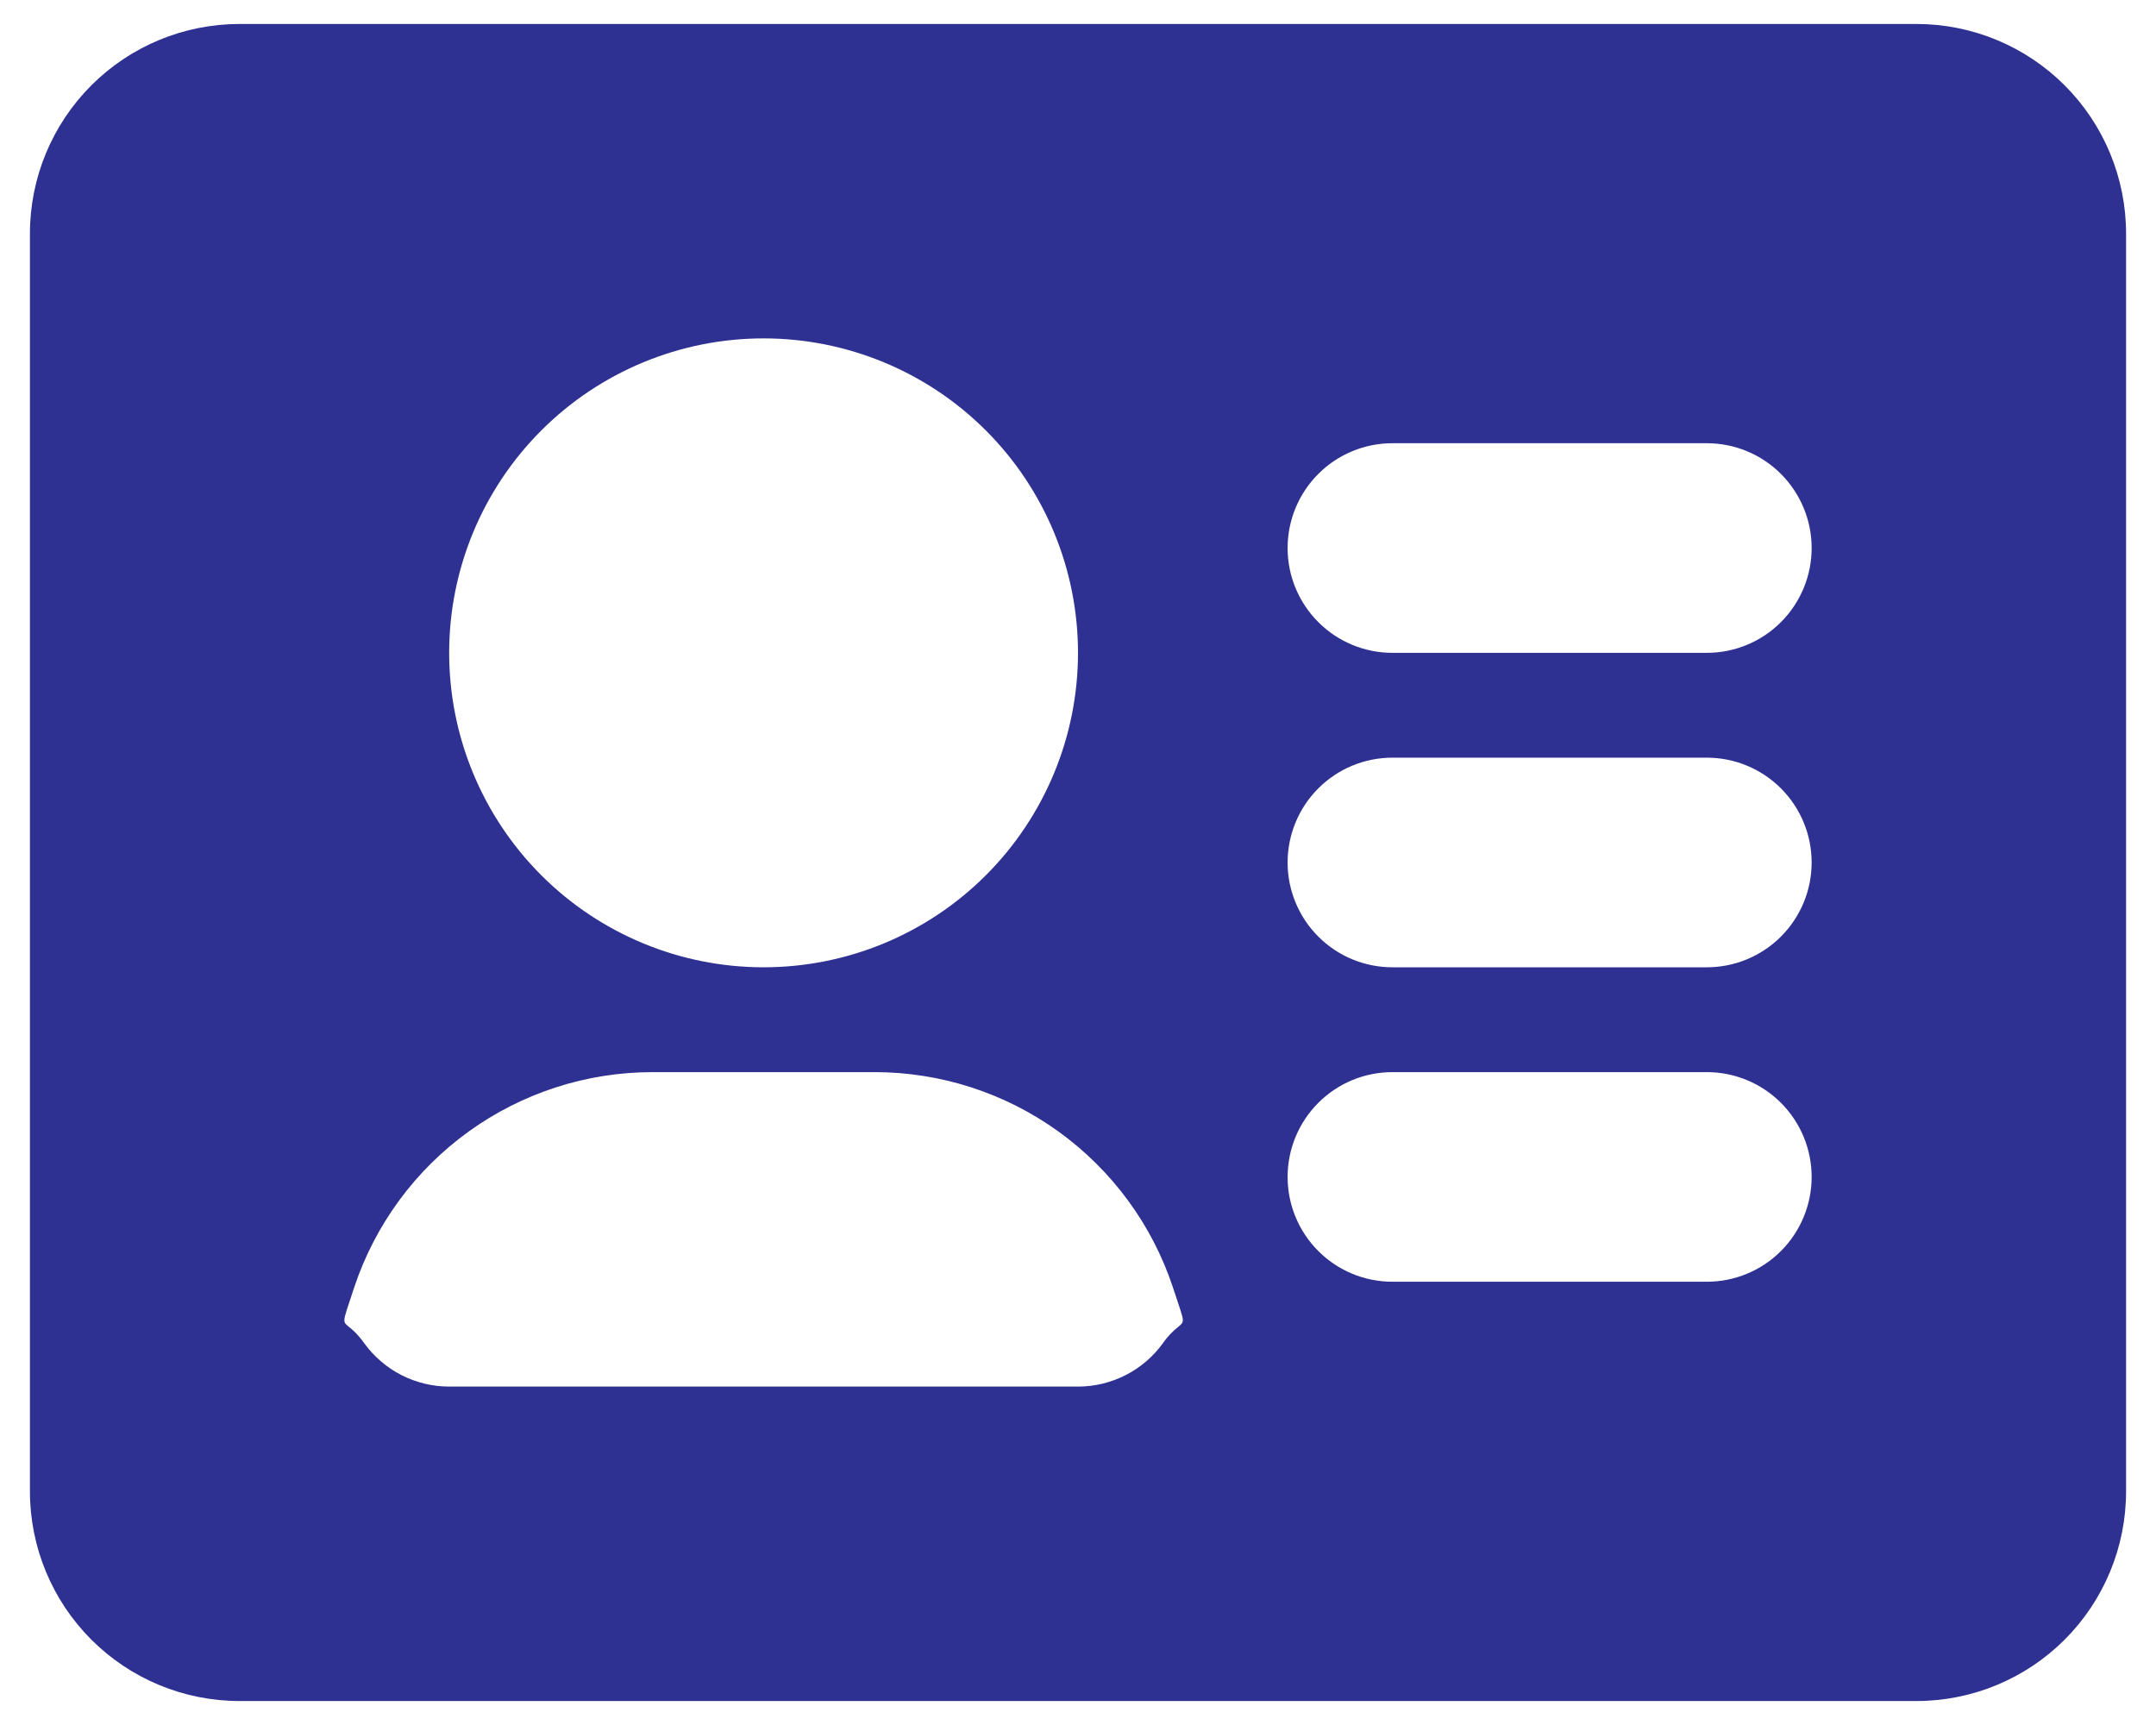 <svg width="60" height="48" viewBox="0 0 60 48" fill="none" xmlns="http://www.w3.org/2000/svg">
<path fill-rule="evenodd" clip-rule="evenodd" d="M6.667 0.667C5.119 0.667 3.636 1.281 2.542 2.375C1.448 3.469 0.833 4.953 0.833 6.5V41.5C0.833 43.047 1.448 44.531 2.542 45.625C3.636 46.719 5.119 47.333 6.667 47.333H53.333C54.88 47.333 56.364 46.719 57.458 45.625C58.552 44.531 59.167 43.047 59.167 41.5V6.5C59.167 4.953 58.552 3.469 57.458 2.375C56.364 1.281 54.88 0.667 53.333 0.667H6.667ZM35.833 15.25C35.833 14.476 36.141 13.734 36.688 13.187C37.234 12.64 37.976 12.333 38.75 12.333H47.5C48.273 12.333 49.015 12.64 49.562 13.187C50.109 13.734 50.417 14.476 50.417 15.25C50.417 16.023 50.109 16.765 49.562 17.312C49.015 17.859 48.273 18.166 47.5 18.166H38.75C37.976 18.166 37.234 17.859 36.688 17.312C36.141 16.765 35.833 16.023 35.833 15.25ZM35.833 24C35.833 23.226 36.141 22.484 36.688 21.937C37.234 21.39 37.976 21.083 38.75 21.083H47.5C48.273 21.083 49.015 21.39 49.562 21.937C50.109 22.484 50.417 23.226 50.417 24C50.417 24.773 50.109 25.515 49.562 26.062C49.015 26.609 48.273 26.916 47.5 26.916H38.75C37.976 26.916 37.234 26.609 36.688 26.062C36.141 25.515 35.833 24.773 35.833 24ZM35.833 32.75C35.833 31.976 36.141 31.234 36.688 30.687C37.234 30.14 37.976 29.833 38.75 29.833H47.5C48.273 29.833 49.015 30.14 49.562 30.687C50.109 31.234 50.417 31.976 50.417 32.75C50.417 33.523 50.109 34.265 49.562 34.812C49.015 35.359 48.273 35.666 47.5 35.666H38.75C37.976 35.666 37.234 35.359 36.688 34.812C36.141 34.265 35.833 33.523 35.833 32.75ZM12.5 18.166C12.5 15.846 13.422 13.62 15.063 11.979C16.704 10.338 18.929 9.416 21.25 9.416C23.571 9.416 25.796 10.338 27.437 11.979C29.078 13.62 30 15.846 30 18.166C30 20.487 29.078 22.713 27.437 24.354C25.796 25.995 23.571 26.916 21.25 26.916C18.929 26.916 16.704 25.995 15.063 24.354C13.422 22.713 12.5 20.487 12.5 18.166ZM18.164 29.833C16.327 29.832 14.537 30.41 13.046 31.484C11.556 32.557 10.441 34.073 9.86 35.815L9.732 36.203L9.72 36.238C9.598 36.606 9.56 36.725 9.598 36.807C9.615 36.845 9.656 36.874 9.709 36.921C9.802 36.994 9.942 37.107 10.134 37.373C10.405 37.747 10.76 38.053 11.171 38.263C11.583 38.473 12.038 38.583 12.5 38.583H30C30.462 38.583 30.917 38.473 31.328 38.263C31.74 38.053 32.095 37.747 32.365 37.373C32.483 37.201 32.627 37.049 32.791 36.921C32.847 36.874 32.882 36.845 32.902 36.804C32.943 36.725 32.902 36.606 32.779 36.238L32.768 36.203L32.639 35.815C32.059 34.073 30.944 32.558 29.455 31.485C27.965 30.411 26.175 29.833 24.339 29.833H18.164Z" fill="#2E3192"/>
</svg>
